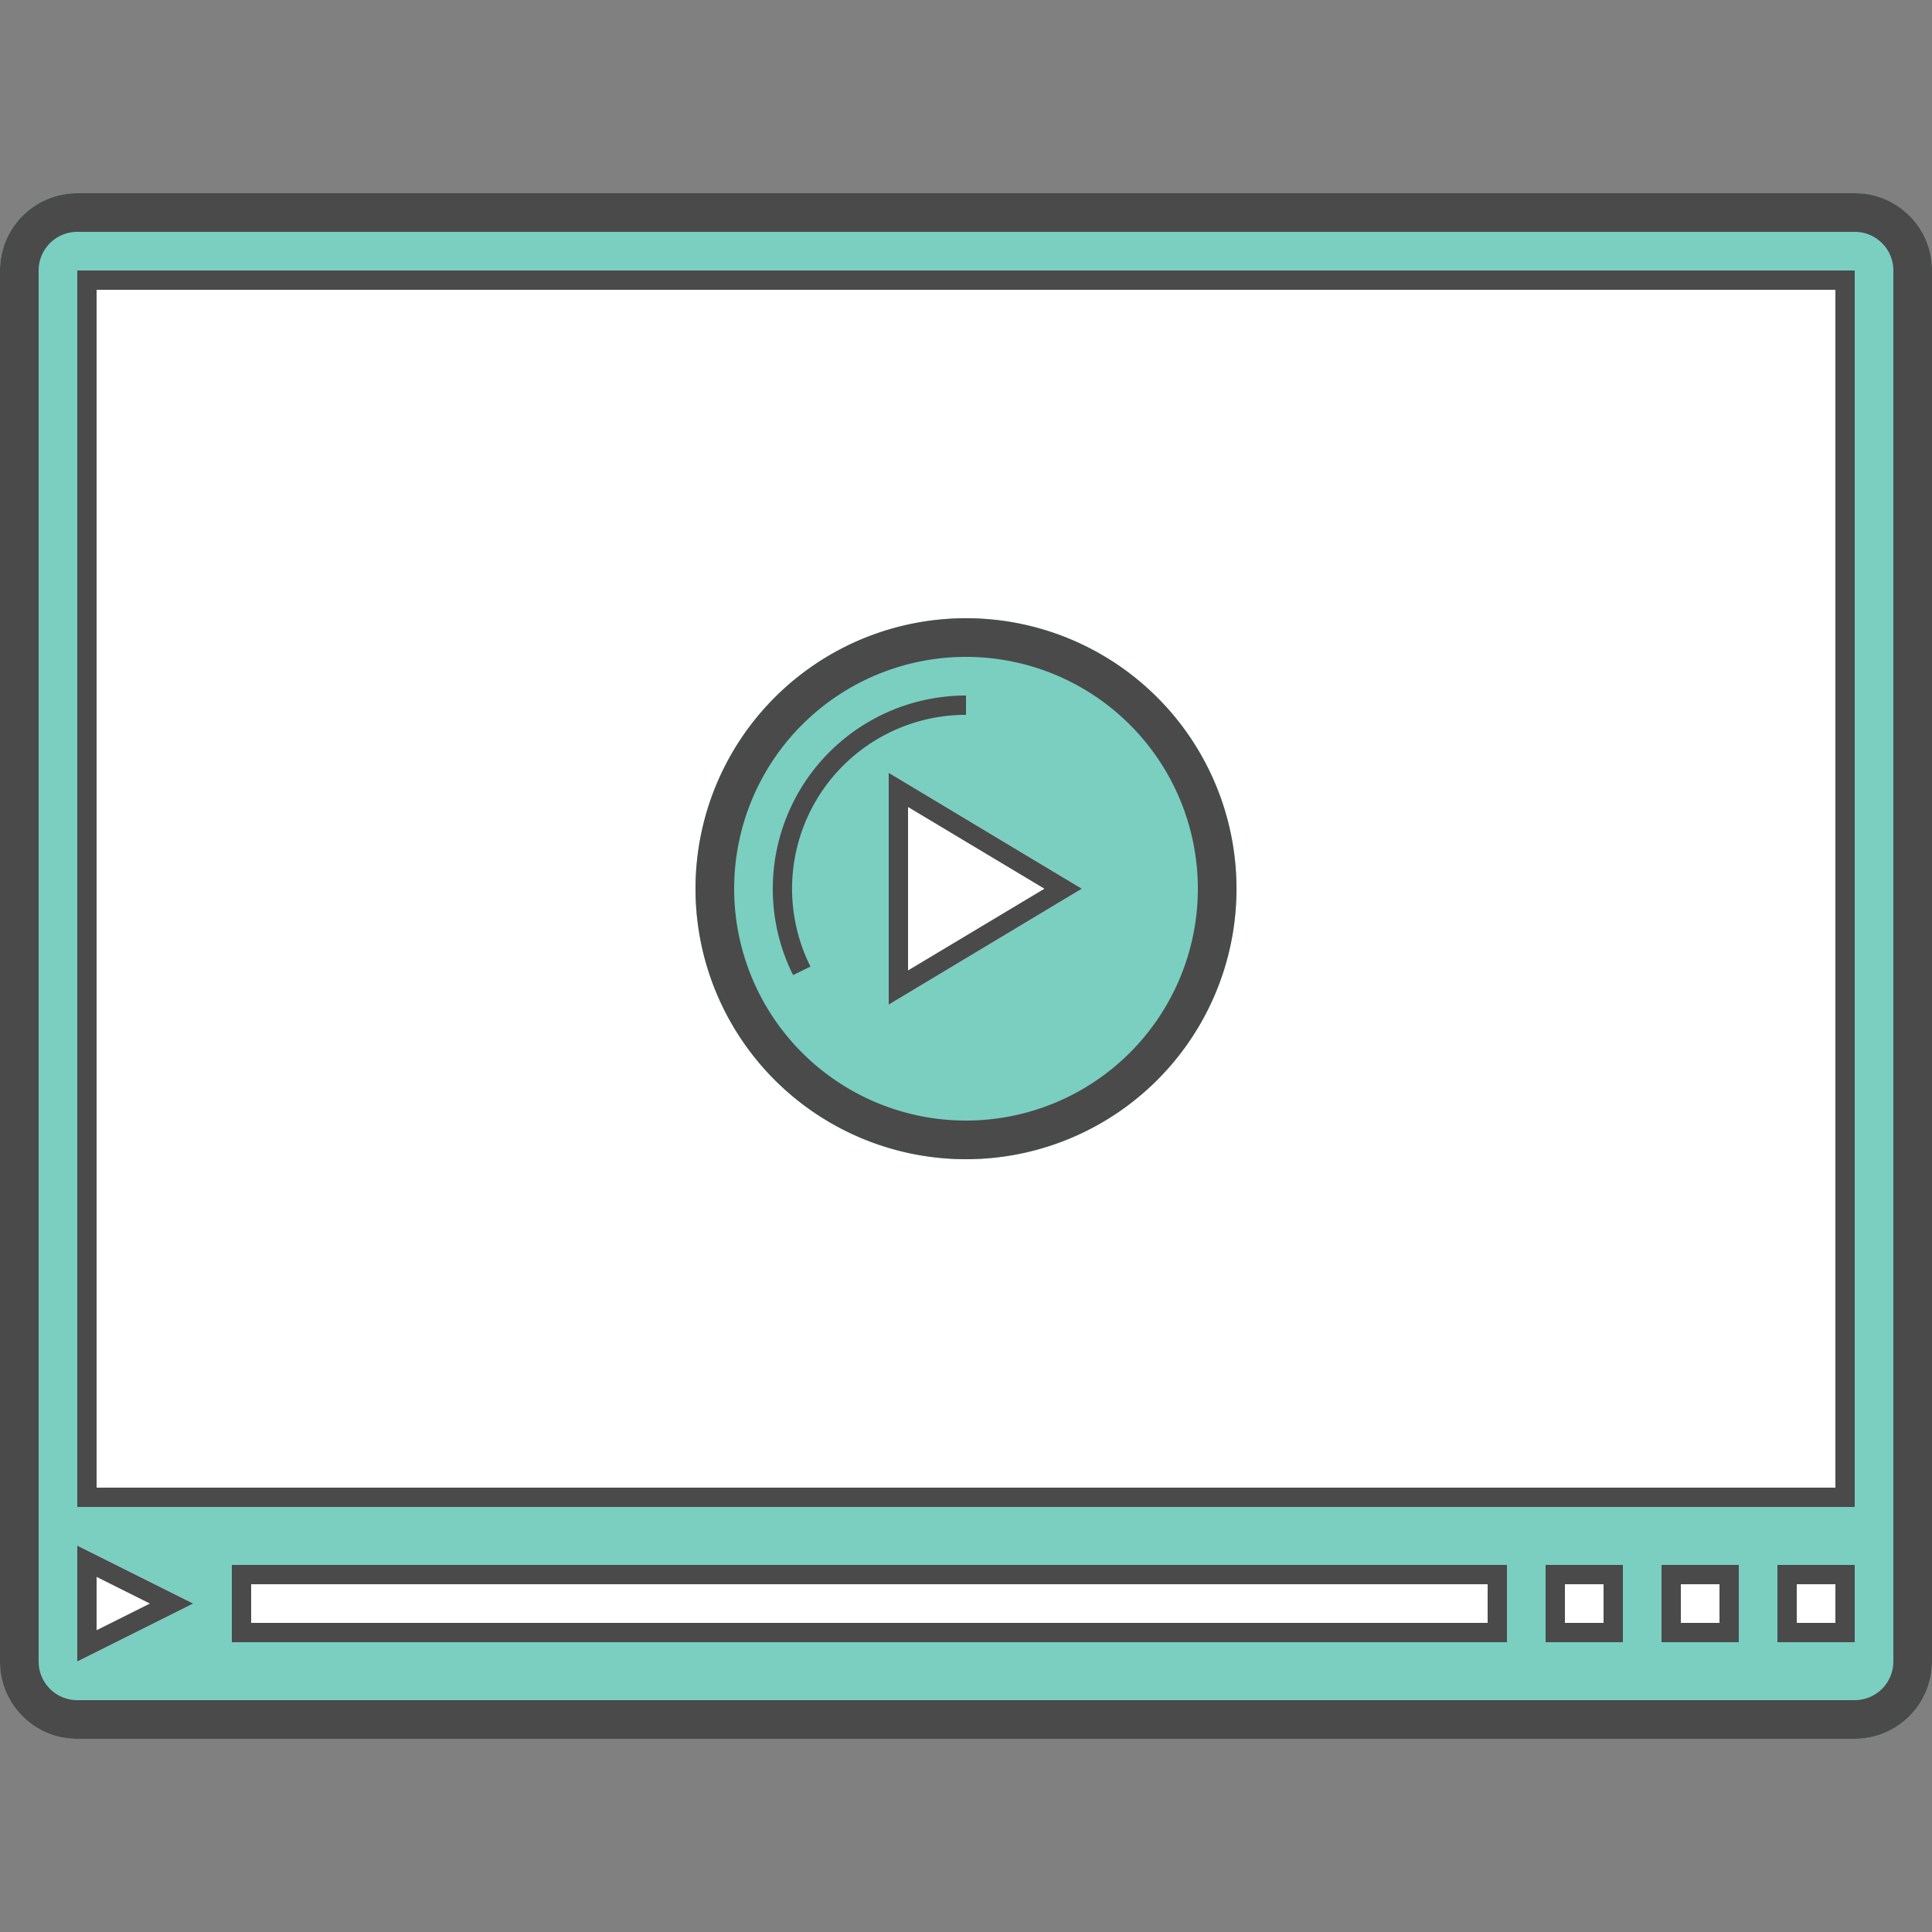 <svg xmlns="http://www.w3.org/2000/svg" width="100" height="100" viewBox="0 0 100 100" class="heroicon-media-player heroicon heroicons-lg">
    <rect x="0" y="0" width="100" height="100" fill="#808080" stroke="none"/>
    <rect class="heroicon-media-player-chrome heroicon-component-accent heroicon-component-fill" width="100" height="80" y="10" fill="#7ACFC0" rx="4"></rect>
    <rect class="heroicon-media-player-video heroicon-component-fill" width="92" height="64" x="4" y="14" fill="#FFFFFF"></rect>
    <circle class="heroicon-media-player-play-circle heroicon-component-accent heroicon-component-fill" cx="50" cy="46" r="14" fill="#7ACFC0"></circle>
    <polygon class="heroicon-media-player-play-symbol heroicon-component-fill" fill="#FFFFFF" points="46 40 56 46 46 52"></polygon>
    <path class="heroicon-media-player-controls heroicon-component-fill" fill="#FFFFFF" d="M4 80l6 3-6 3v-6zm8 1h66v4H12v-4zm68 0h4v4h-4v-4zm6 0h4v4h-4v-4zm6 0h4v4h-4v-4z"></path>
    <path class="heroicon-outline" fill="#4A4A4A" fill-rule="nonzero" d="M0 14a4 4 0 0 1 4-4h92a4 4 0 0 1 4 4v72a4 4 0 0 1-4 4H4a4 4 0 0 1-4-4V14zm2 0v72c0 1.11.9 2 2 2h92a2 2 0 0 0 2-2V14a2 2 0 0 0-2-2H4a2 2 0 0 0-2 2zm2 0h92v64H4V14zm1 1v62h90V15H5zm59 31a14 14 0 1 1-28 0 14 14 0 0 1 28 0zM50 58a12 12 0 1 0 0-24 12 12 0 0 0 0 24zM40 46a10 10 0 0 1 10-10v1a9 9 0 0 0-8.05 13.03l-.9.44A9.96 9.96 0 0 1 40 46zm6-6l1 .6 8.03 4.82.97.58-.97.58L47 51.4l-1 .6V40zm1 10.23L54.06 46 47 41.77v8.46zM12 81h66v4H12v-4zm1 1v2h64v-2H13zm68-1h3v4h-4v-4h1zm2 1h-2v2h2v-2zm3-1h4v4h-4v-4zm1 1v2h2v-2h-2zm6-1h3v4h-4v-4h1zm2 1h-2v2h2v-2zm-91-.88V80l1 .5 3.88 1.94L10 83l-1.12.56L5 85.5 4 86v-4.88zM7.76 83L5 81.62v2.76L7.76 83z"></path>
</svg>
